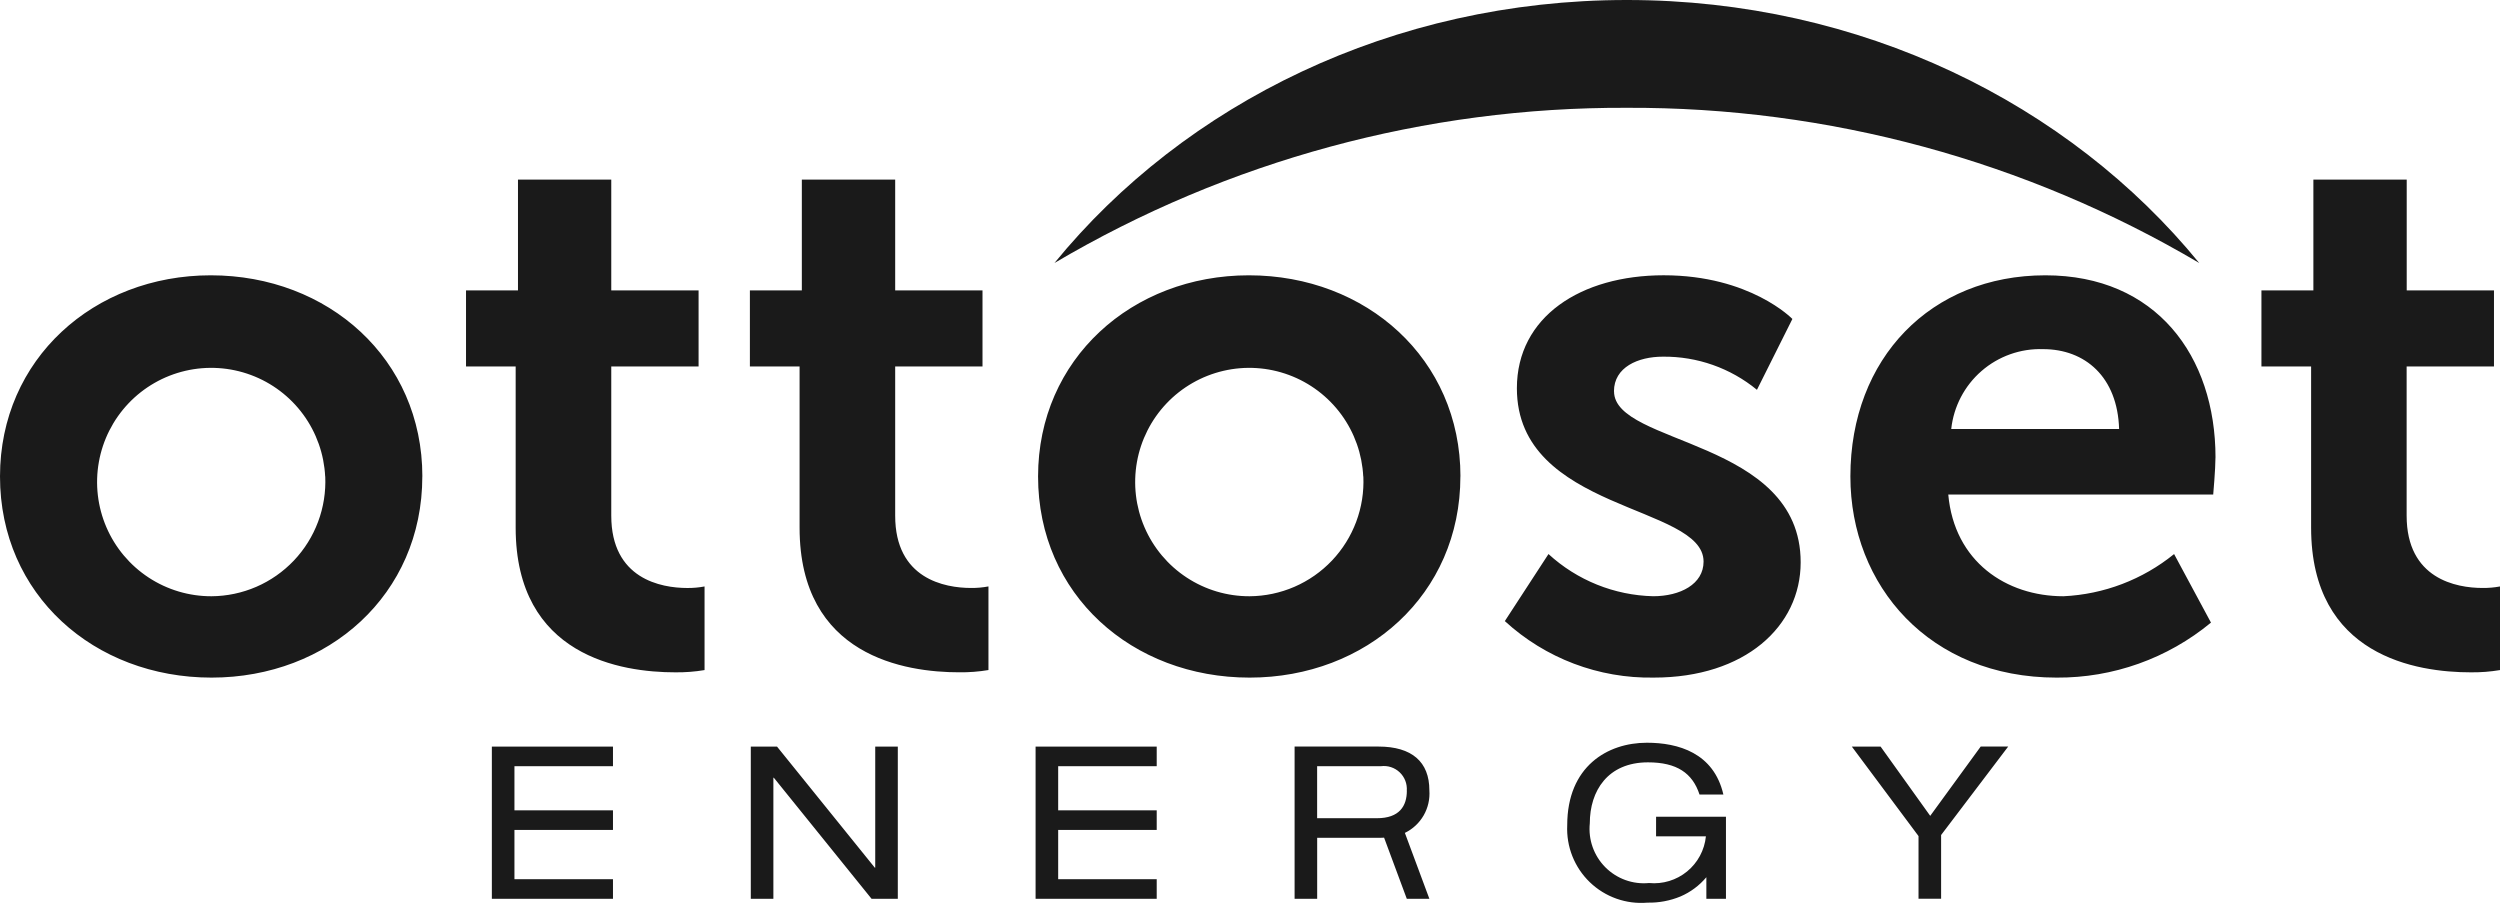 <svg width="162" height="59" viewBox="0 0 162 59" fill="none" xmlns="http://www.w3.org/2000/svg">
<path d="M62.93 38.1C63.306 38.104 63.682 38.07 64.052 38V43.419C63.425 43.524 62.789 43.573 62.153 43.565C58.69 43.565 51.813 42.54 51.813 34.192V23.747H48.593V18.816H51.959V11.64H58.008V18.816H63.666V23.747H58.008V33.413C58.004 37.514 61.222 38.1 62.93 38.1ZM39.61 33.413V23.747H45.268V18.816H39.61V11.64H33.565V18.816H30.198V23.747H33.415V34.194C33.415 42.542 40.292 43.567 43.756 43.567C44.392 43.575 45.028 43.526 45.655 43.421V38.002C45.285 38.072 44.909 38.106 44.533 38.102C42.832 38.1 39.61 37.514 39.61 33.413ZM143.562 29.654C143.562 30.386 143.416 32.046 143.416 32.046H126.248C126.638 36.391 130.004 38.637 133.711 38.637C136.331 38.515 138.844 37.557 140.881 35.903L143.271 40.345C140.459 42.67 136.919 43.932 133.271 43.909C125.027 43.909 119.905 37.953 119.905 30.875C119.905 23.21 125.125 17.84 132.54 17.84C139.711 17.84 143.565 23.064 143.565 29.654H143.562ZM137.318 27.799C137.218 24.43 135.12 22.624 132.391 22.624C130.93 22.576 129.505 23.083 128.401 24.043C127.297 25.002 126.597 26.344 126.44 27.799H137.318ZM27.366 30.875C27.366 38.539 21.271 43.909 13.707 43.909C6.097 43.909 0 38.539 0 30.875C0 23.259 6.095 17.84 13.658 17.84C21.271 17.84 27.369 23.259 27.369 30.875H27.366ZM21.071 30.875C21 29.428 20.506 28.033 19.651 26.864C18.795 25.695 17.616 24.803 16.258 24.299C14.901 23.795 13.425 23.701 12.015 24.028C10.605 24.356 9.321 25.09 8.324 26.141C7.327 27.192 6.66 28.512 6.406 29.939C6.152 31.365 6.322 32.835 6.895 34.166C7.468 35.496 8.419 36.629 9.63 37.424C10.84 38.219 12.257 38.641 13.705 38.637C14.704 38.631 15.691 38.423 16.608 38.026C17.525 37.629 18.352 37.05 19.041 36.326C19.729 35.601 20.264 34.745 20.613 33.808C20.963 32.871 21.12 31.874 21.076 30.875H21.071ZM160.877 38.1C159.169 38.1 155.95 37.514 155.95 33.413V23.747H161.61V18.816H155.955V11.64H149.907V18.816H146.541V23.747H149.76V34.194C149.76 42.542 156.637 43.567 160.102 43.567C160.737 43.575 161.373 43.526 162 43.421V38.002C161.631 38.071 161.257 38.104 160.882 38.1H160.877ZM104.585 25.358C104.585 23.796 106.146 23.112 107.755 23.112C109.976 23.089 112.134 23.849 113.85 25.26L116.147 20.669C116.147 20.669 113.416 17.838 107.806 17.838C102.441 17.838 98.294 20.523 98.294 25.161C98.294 33.168 110.391 32.679 110.391 36.39C110.391 37.854 108.879 38.636 107.123 38.636C104.607 38.575 102.198 37.604 100.342 35.902L97.513 40.247C100.144 42.662 103.601 43.972 107.171 43.908C113.073 43.908 116.683 40.588 116.683 36.439C116.687 28.434 104.589 28.869 104.589 25.358H104.585ZM94.633 30.875C94.633 38.539 88.538 43.909 80.975 43.909C73.365 43.909 67.267 38.539 67.267 30.875C67.267 23.259 73.362 17.84 80.926 17.84C88.54 17.84 94.637 23.259 94.637 30.875H94.633ZM88.338 30.875C88.267 29.428 87.773 28.033 86.918 26.864C86.062 25.695 84.882 24.803 83.524 24.299C82.167 23.795 80.691 23.701 79.281 24.029C77.87 24.357 76.587 25.091 75.59 26.142C74.593 27.194 73.927 28.514 73.673 29.941C73.42 31.368 73.59 32.838 74.164 34.168C74.737 35.499 75.689 36.632 76.9 37.426C78.111 38.221 79.528 38.642 80.976 38.637C81.975 38.631 82.962 38.422 83.879 38.025C84.795 37.628 85.622 37.05 86.311 36.325C86.999 35.6 87.533 34.744 87.883 33.808C88.233 32.871 88.39 31.874 88.345 30.875H88.338Z" fill="#1A1A1A"/>
<path d="M105.419 6.986C92.377 6.933 79.562 10.408 68.329 17.042C76.778 6.696 90.246 0 105.419 0C120.592 0 134.06 6.7 142.509 17.042C131.276 10.408 118.462 6.934 105.419 6.986ZM31.872 58.243H39.721V56.972H33.336V53.781H39.721V52.51H33.336V49.65H39.721V48.379H31.872V58.243ZM56.715 56.226H56.687L50.351 48.379H48.652V58.244H50.115V50.396H50.143L56.479 58.244H58.178V48.379H56.715V56.226ZM67.106 58.243H74.955V56.972H68.57V53.781H74.955V52.51H68.57V49.65H74.955V48.379H67.106V58.243ZM91.035 53.969L92.624 58.243H91.161L89.689 54.281C89.601 54.281 89.513 54.291 89.422 54.291H85.353V58.242H83.89V48.377H89.325C91.493 48.377 92.623 49.372 92.623 51.21C92.665 51.776 92.537 52.342 92.255 52.834C91.972 53.326 91.549 53.722 91.039 53.97L91.035 53.969ZM91.16 51.238C91.176 51.018 91.143 50.797 91.064 50.591C90.984 50.385 90.86 50.2 90.7 50.048C90.54 49.896 90.349 49.781 90.139 49.712C89.93 49.643 89.708 49.622 89.489 49.649H85.35V53.02H89.226C90.681 53.021 91.164 52.231 91.164 51.239L91.16 51.238ZM107.313 54.194H110.543C110.454 55.084 110.015 55.902 109.325 56.469C108.634 57.036 107.746 57.306 106.857 57.22C106.338 57.27 105.815 57.204 105.325 57.027C104.834 56.849 104.39 56.565 104.022 56.195C103.655 55.825 103.375 55.378 103.201 54.886C103.028 54.394 102.966 53.87 103.019 53.351C103.019 51.251 104.179 49.4 106.788 49.4C108.665 49.4 109.674 50.1 110.129 51.486H111.675C111.054 48.778 108.734 48.129 106.719 48.129C104.165 48.129 101.556 49.663 101.556 53.476C101.523 54.16 101.637 54.843 101.889 55.48C102.142 56.117 102.527 56.692 103.02 57.167C103.513 57.642 104.102 58.006 104.747 58.234C105.393 58.463 106.079 58.55 106.761 58.491C107.492 58.507 108.219 58.37 108.895 58.091C109.544 57.812 110.118 57.384 110.572 56.843V58.243H111.842V52.924H107.314L107.313 54.194ZM125.078 52.868L121.862 48.378H119.998L124.32 54.178V58.24H125.784V54.109L130.132 48.375H128.351L125.078 52.868Z" fill="#1A1A1A"/>
</svg>
